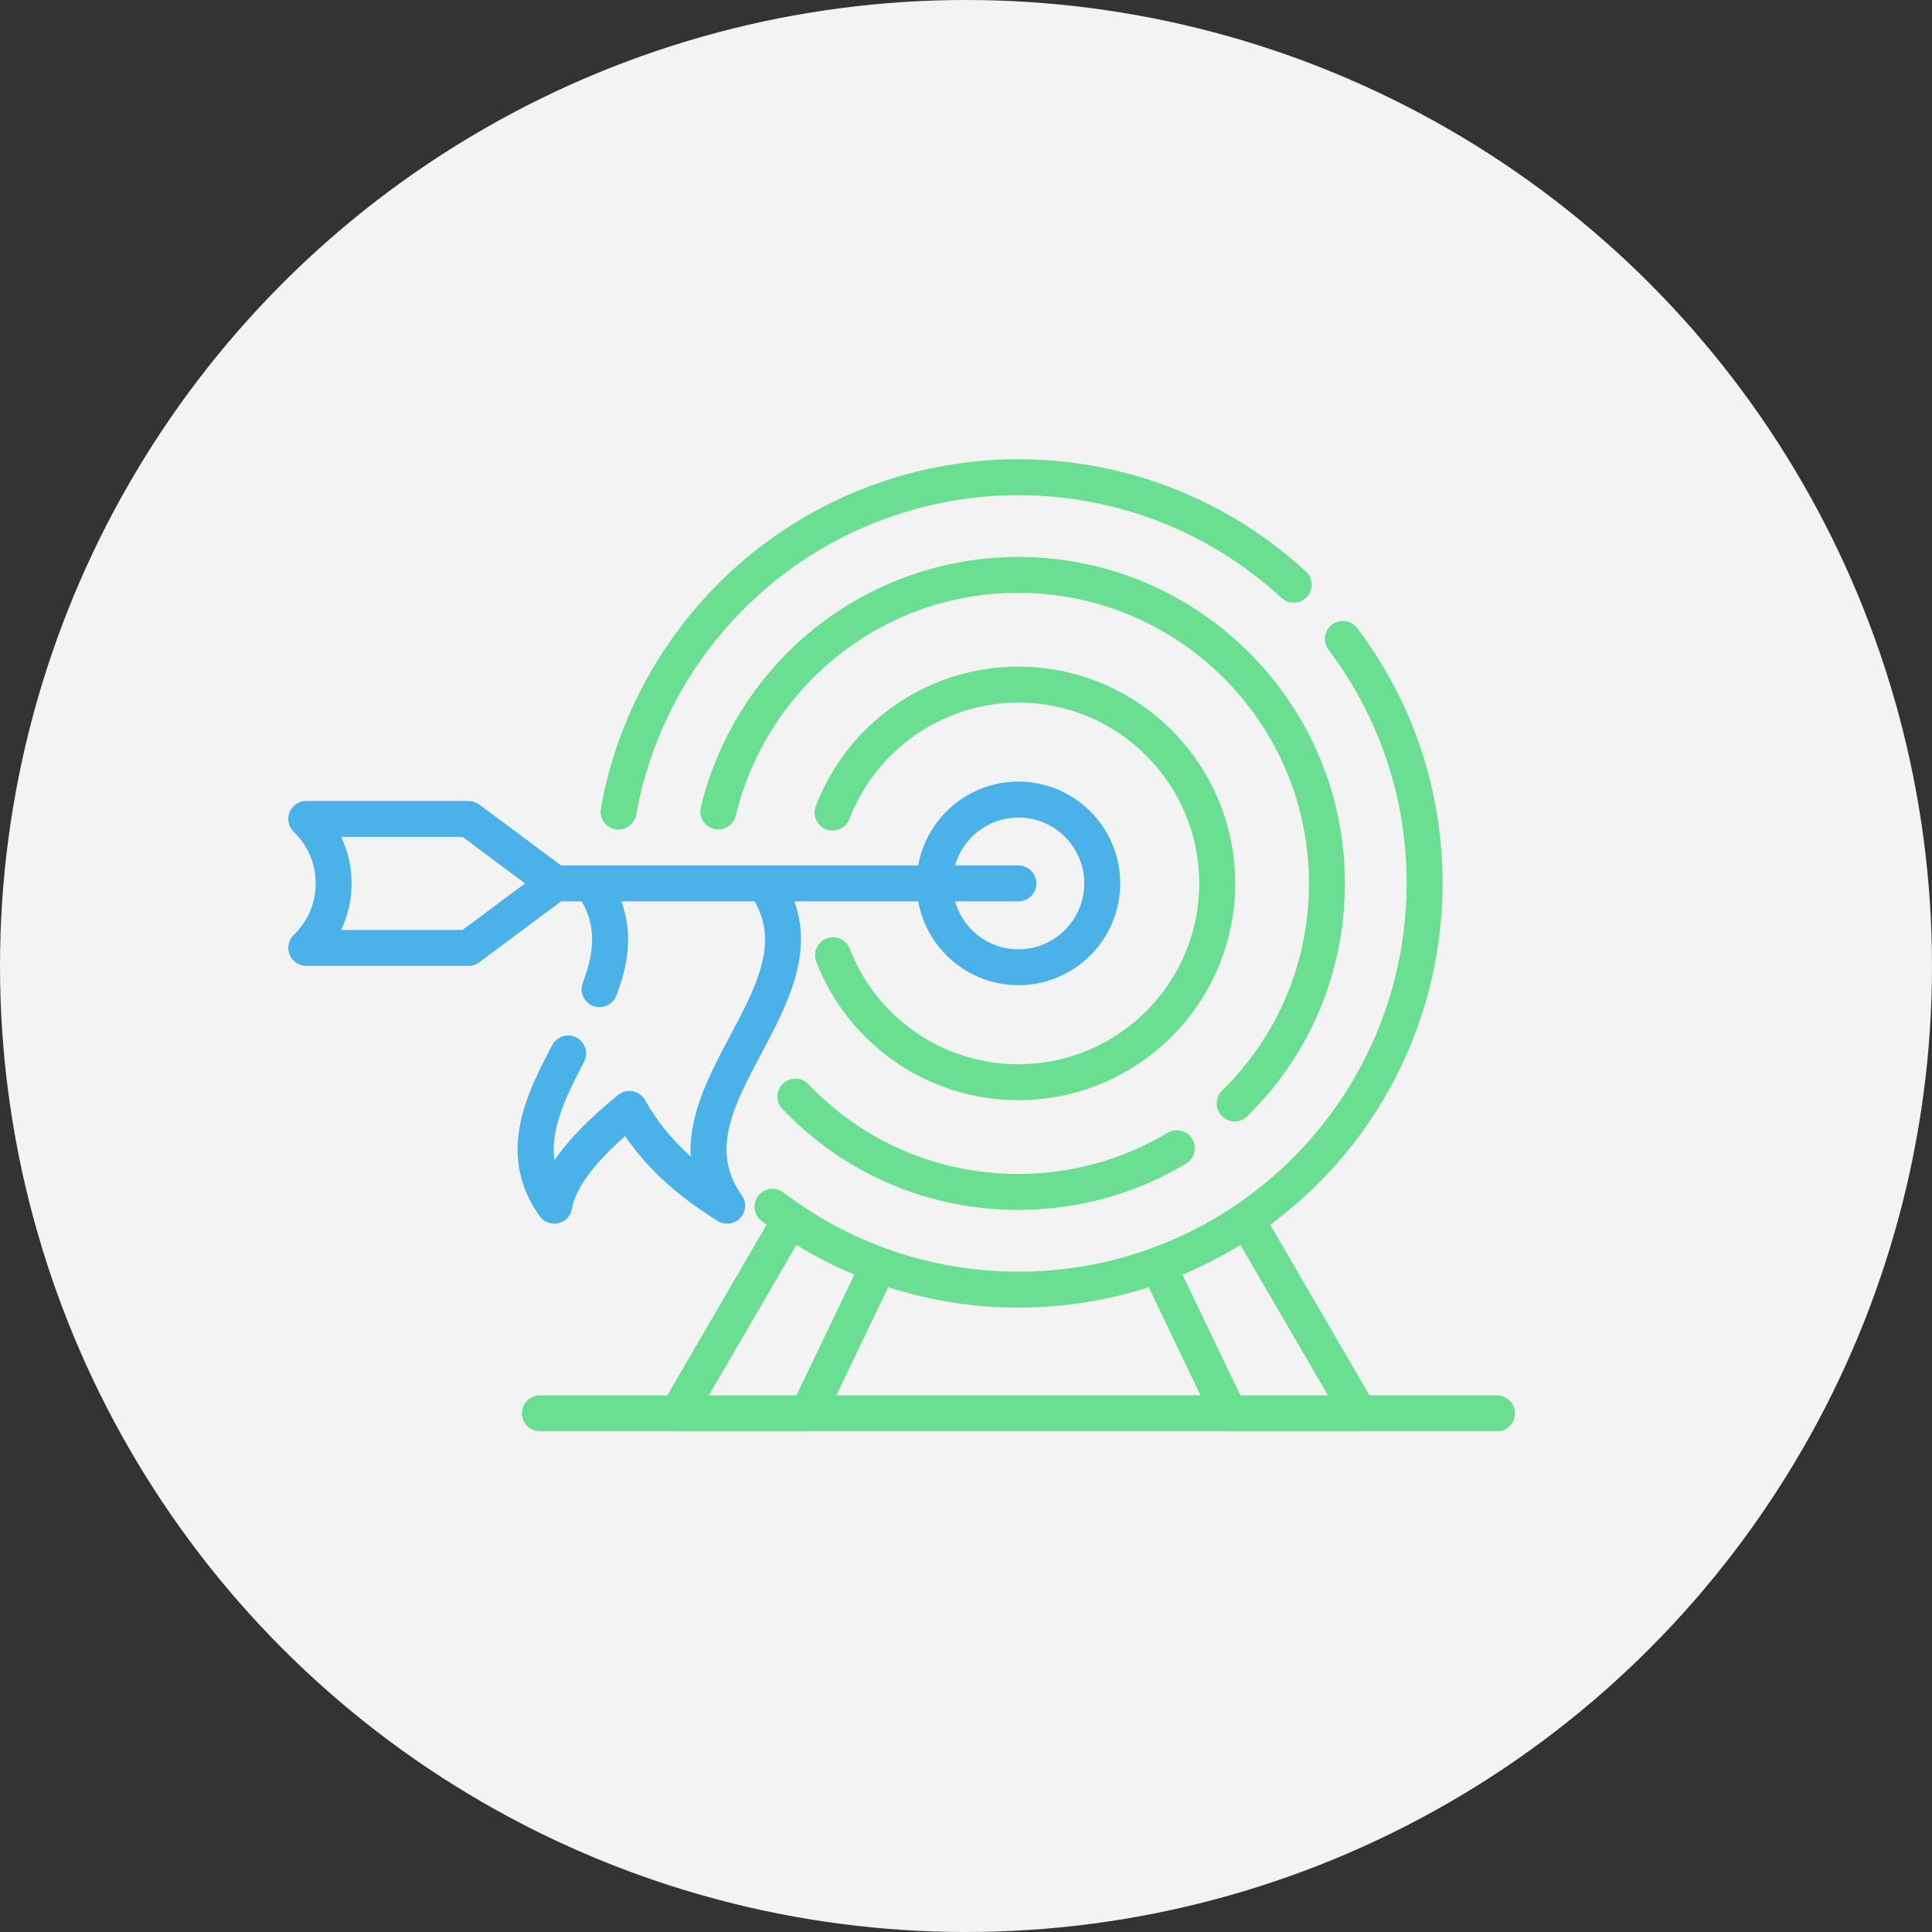 <svg width="120" height="120" viewBox="0 0 120 120" fill="none" xmlns="http://www.w3.org/2000/svg">
<rect x="0" y="0" width="120" height="120" fill="#333333" stroke="none"/>
<circle cx="60" cy="60" r="60" fill="#F3F3F3"/>
<path d="M38.222 51.504C38.288 51.516 38.354 51.522 38.419 51.522C38.95 51.522 39.42 51.142 39.517 50.602C40.499 45.103 43.402 40.077 47.693 36.448C52.034 32.777 57.56 30.756 63.254 30.756C69.328 30.756 75.131 33.021 79.593 37.135C80.046 37.553 80.753 37.524 81.171 37.071C81.588 36.617 81.559 35.911 81.106 35.493C76.23 30.999 69.89 28.523 63.254 28.523C57.034 28.523 50.995 30.732 46.252 34.743C41.565 38.707 38.392 44.2 37.319 50.209C37.211 50.816 37.615 51.396 38.222 51.504Z" fill="#6ADF91"/>
<path d="M76.688 69.653C76.97 69.653 77.253 69.547 77.47 69.333C81.381 65.489 83.534 60.353 83.534 54.87C83.534 43.688 74.437 34.59 63.255 34.59C58.669 34.59 54.174 36.164 50.6 39.023C47.08 41.837 44.569 45.788 43.529 50.146C43.386 50.746 43.756 51.348 44.355 51.491C44.955 51.634 45.557 51.264 45.7 50.664C46.625 46.787 48.861 43.271 51.994 40.766C55.22 38.186 59.114 36.822 63.255 36.822C73.206 36.822 81.302 44.918 81.302 54.87C81.302 59.749 79.386 64.32 75.905 67.741C75.466 68.173 75.46 68.88 75.892 69.319C76.11 69.542 76.399 69.653 76.688 69.653Z" fill="#6ADF91"/>
<path d="M72.519 70.361C69.73 72.034 66.526 72.918 63.254 72.918C58.28 72.918 53.647 70.937 50.208 67.34C49.782 66.894 49.076 66.879 48.63 67.305C48.184 67.73 48.169 68.437 48.595 68.882C52.458 72.924 57.665 75.15 63.254 75.15C66.93 75.15 70.531 74.156 73.667 72.276C74.196 71.959 74.367 71.273 74.05 70.745C73.734 70.216 73.048 70.044 72.519 70.361Z" fill="#6ADF91"/>
<path d="M63.255 41.406C60.473 41.406 57.802 42.247 55.532 43.84C53.314 45.396 51.633 47.551 50.671 50.073C50.452 50.649 50.74 51.294 51.316 51.514C51.892 51.734 52.537 51.444 52.757 50.869C54.406 46.544 58.625 43.638 63.255 43.638C69.448 43.638 74.487 48.676 74.487 54.869C74.487 61.062 69.448 66.101 63.255 66.101C60.945 66.101 58.727 65.406 56.84 64.09C54.994 62.803 53.59 61.019 52.78 58.93C52.557 58.356 51.91 58.071 51.336 58.293C50.761 58.516 50.476 59.163 50.699 59.738C51.67 62.241 53.352 64.379 55.563 65.921C57.826 67.499 60.486 68.333 63.255 68.333C70.679 68.333 76.719 62.293 76.719 54.869C76.719 47.445 70.679 41.406 63.255 41.406Z" fill="#6ADF91"/>
<path d="M35.81 64.445C35.265 64.157 34.59 64.367 34.302 64.912C32.8 67.76 30.744 71.661 33.518 75.538C33.73 75.835 34.07 76.005 34.425 76.005C34.507 76.005 34.59 75.996 34.672 75.978C35.11 75.878 35.446 75.526 35.524 75.084C35.75 73.817 36.834 72.333 38.829 70.565C40.194 72.569 42.05 74.266 44.576 75.837C45.028 76.118 45.616 76.04 45.98 75.652C46.344 75.264 46.383 74.672 46.073 74.24C44.089 71.465 45.58 68.656 47.308 65.403C48.846 62.505 50.558 59.279 49.335 55.986H57.032C57.561 58.942 60.149 61.193 63.255 61.193C66.741 61.193 69.578 58.357 69.578 54.87C69.578 51.383 66.741 48.546 63.255 48.546C60.149 48.546 57.561 50.798 57.032 53.754H34.85L29.768 49.97C29.576 49.826 29.342 49.749 29.102 49.749H19.021C18.567 49.749 18.157 50.025 17.986 50.447C17.816 50.869 17.919 51.352 18.246 51.668C19.124 52.515 19.607 53.653 19.607 54.87C19.607 56.088 19.124 57.225 18.246 58.072C17.919 58.389 17.816 58.871 17.986 59.293C18.157 59.715 18.566 59.992 19.021 59.992H29.102C29.342 59.992 29.576 59.914 29.768 59.77L34.85 55.986H36.131C36.974 57.433 36.989 58.979 36.198 61.04C35.977 61.616 36.264 62.262 36.84 62.482C37.415 62.703 38.061 62.416 38.282 61.84C38.856 60.344 39.429 58.244 38.594 55.986H46.872C48.387 58.61 46.967 61.285 45.336 64.356C44.102 66.681 42.755 69.218 42.902 71.831C41.715 70.764 40.789 69.616 40.068 68.331C39.907 68.043 39.627 67.842 39.303 67.78C38.979 67.719 38.644 67.803 38.389 68.012C36.563 69.501 35.272 70.822 34.438 72.074C34.174 70.189 35.087 68.209 36.277 65.953C36.564 65.407 36.355 64.733 35.81 64.445ZM63.255 50.779C65.511 50.779 67.346 52.614 67.346 54.87C67.346 57.126 65.511 58.962 63.255 58.962C61.386 58.962 59.806 57.701 59.319 55.986H63.255C63.871 55.986 64.371 55.486 64.371 54.87C64.371 54.254 63.871 53.754 63.255 53.754H59.32C59.807 52.039 61.386 50.779 63.255 50.779ZM28.732 57.759H21.187C21.614 56.87 21.839 55.889 21.839 54.87C21.839 53.851 21.614 52.87 21.187 51.981H28.732L32.611 54.87L28.732 57.759Z" fill="#4BB1E9"/>
<path d="M92.98 86.668H85.063L78.894 76.071C85.616 71.107 89.601 63.26 89.601 54.87C89.601 49.095 87.767 43.612 84.298 39.015C83.927 38.523 83.227 38.425 82.735 38.796C82.243 39.167 82.145 39.867 82.516 40.359C85.691 44.566 87.368 49.584 87.368 54.87C87.368 62.868 83.414 70.329 76.79 74.829C75.208 75.906 73.499 76.789 71.708 77.459C71.652 77.48 71.596 77.503 71.539 77.524H71.539C71.538 77.524 71.538 77.524 71.538 77.524C68.892 78.493 66.106 78.984 63.255 78.984C60.409 78.984 57.622 78.493 54.972 77.524C53.124 76.848 51.356 75.941 49.715 74.825C49.383 74.602 49.037 74.353 48.656 74.064C48.165 73.692 47.465 73.788 47.092 74.279C46.72 74.77 46.816 75.47 47.307 75.843C47.411 75.922 47.513 75.998 47.614 76.072L41.446 86.668H33.53C32.914 86.668 32.414 87.168 32.414 87.784C32.414 88.401 32.914 88.9 33.53 88.9H42.076C42.08 88.9 42.084 88.901 42.087 88.901H50.169C50.172 88.901 50.176 88.9 50.179 88.9H76.33C76.333 88.9 76.337 88.901 76.34 88.901H84.422C84.425 88.901 84.429 88.9 84.433 88.9H92.98C93.596 88.9 94.096 88.401 94.096 87.784C94.096 87.168 93.596 86.668 92.98 86.668ZM77.042 86.668L73.447 79.172C73.541 79.133 73.634 79.092 73.728 79.051C73.766 79.034 73.805 79.018 73.844 79.001C74.059 78.907 74.272 78.809 74.485 78.709C74.529 78.688 74.574 78.666 74.618 78.645C74.829 78.544 75.04 78.441 75.248 78.334C75.256 78.33 75.263 78.327 75.27 78.323C75.484 78.213 75.695 78.1 75.906 77.984C75.951 77.96 75.996 77.935 76.04 77.91C76.246 77.796 76.451 77.679 76.654 77.559C76.684 77.541 76.715 77.522 76.746 77.504C76.844 77.444 76.944 77.386 77.042 77.325L82.481 86.668H77.042ZM71.345 79.95L74.567 86.668H51.943L55.166 79.95C57.772 80.79 60.488 81.217 63.255 81.217C66.026 81.217 68.742 80.79 71.345 79.95ZM49.469 77.321C50.62 78.029 51.823 78.647 53.065 79.169L49.467 86.668H44.029L49.469 77.321Z" fill="#6ADF91"/>
</svg>
